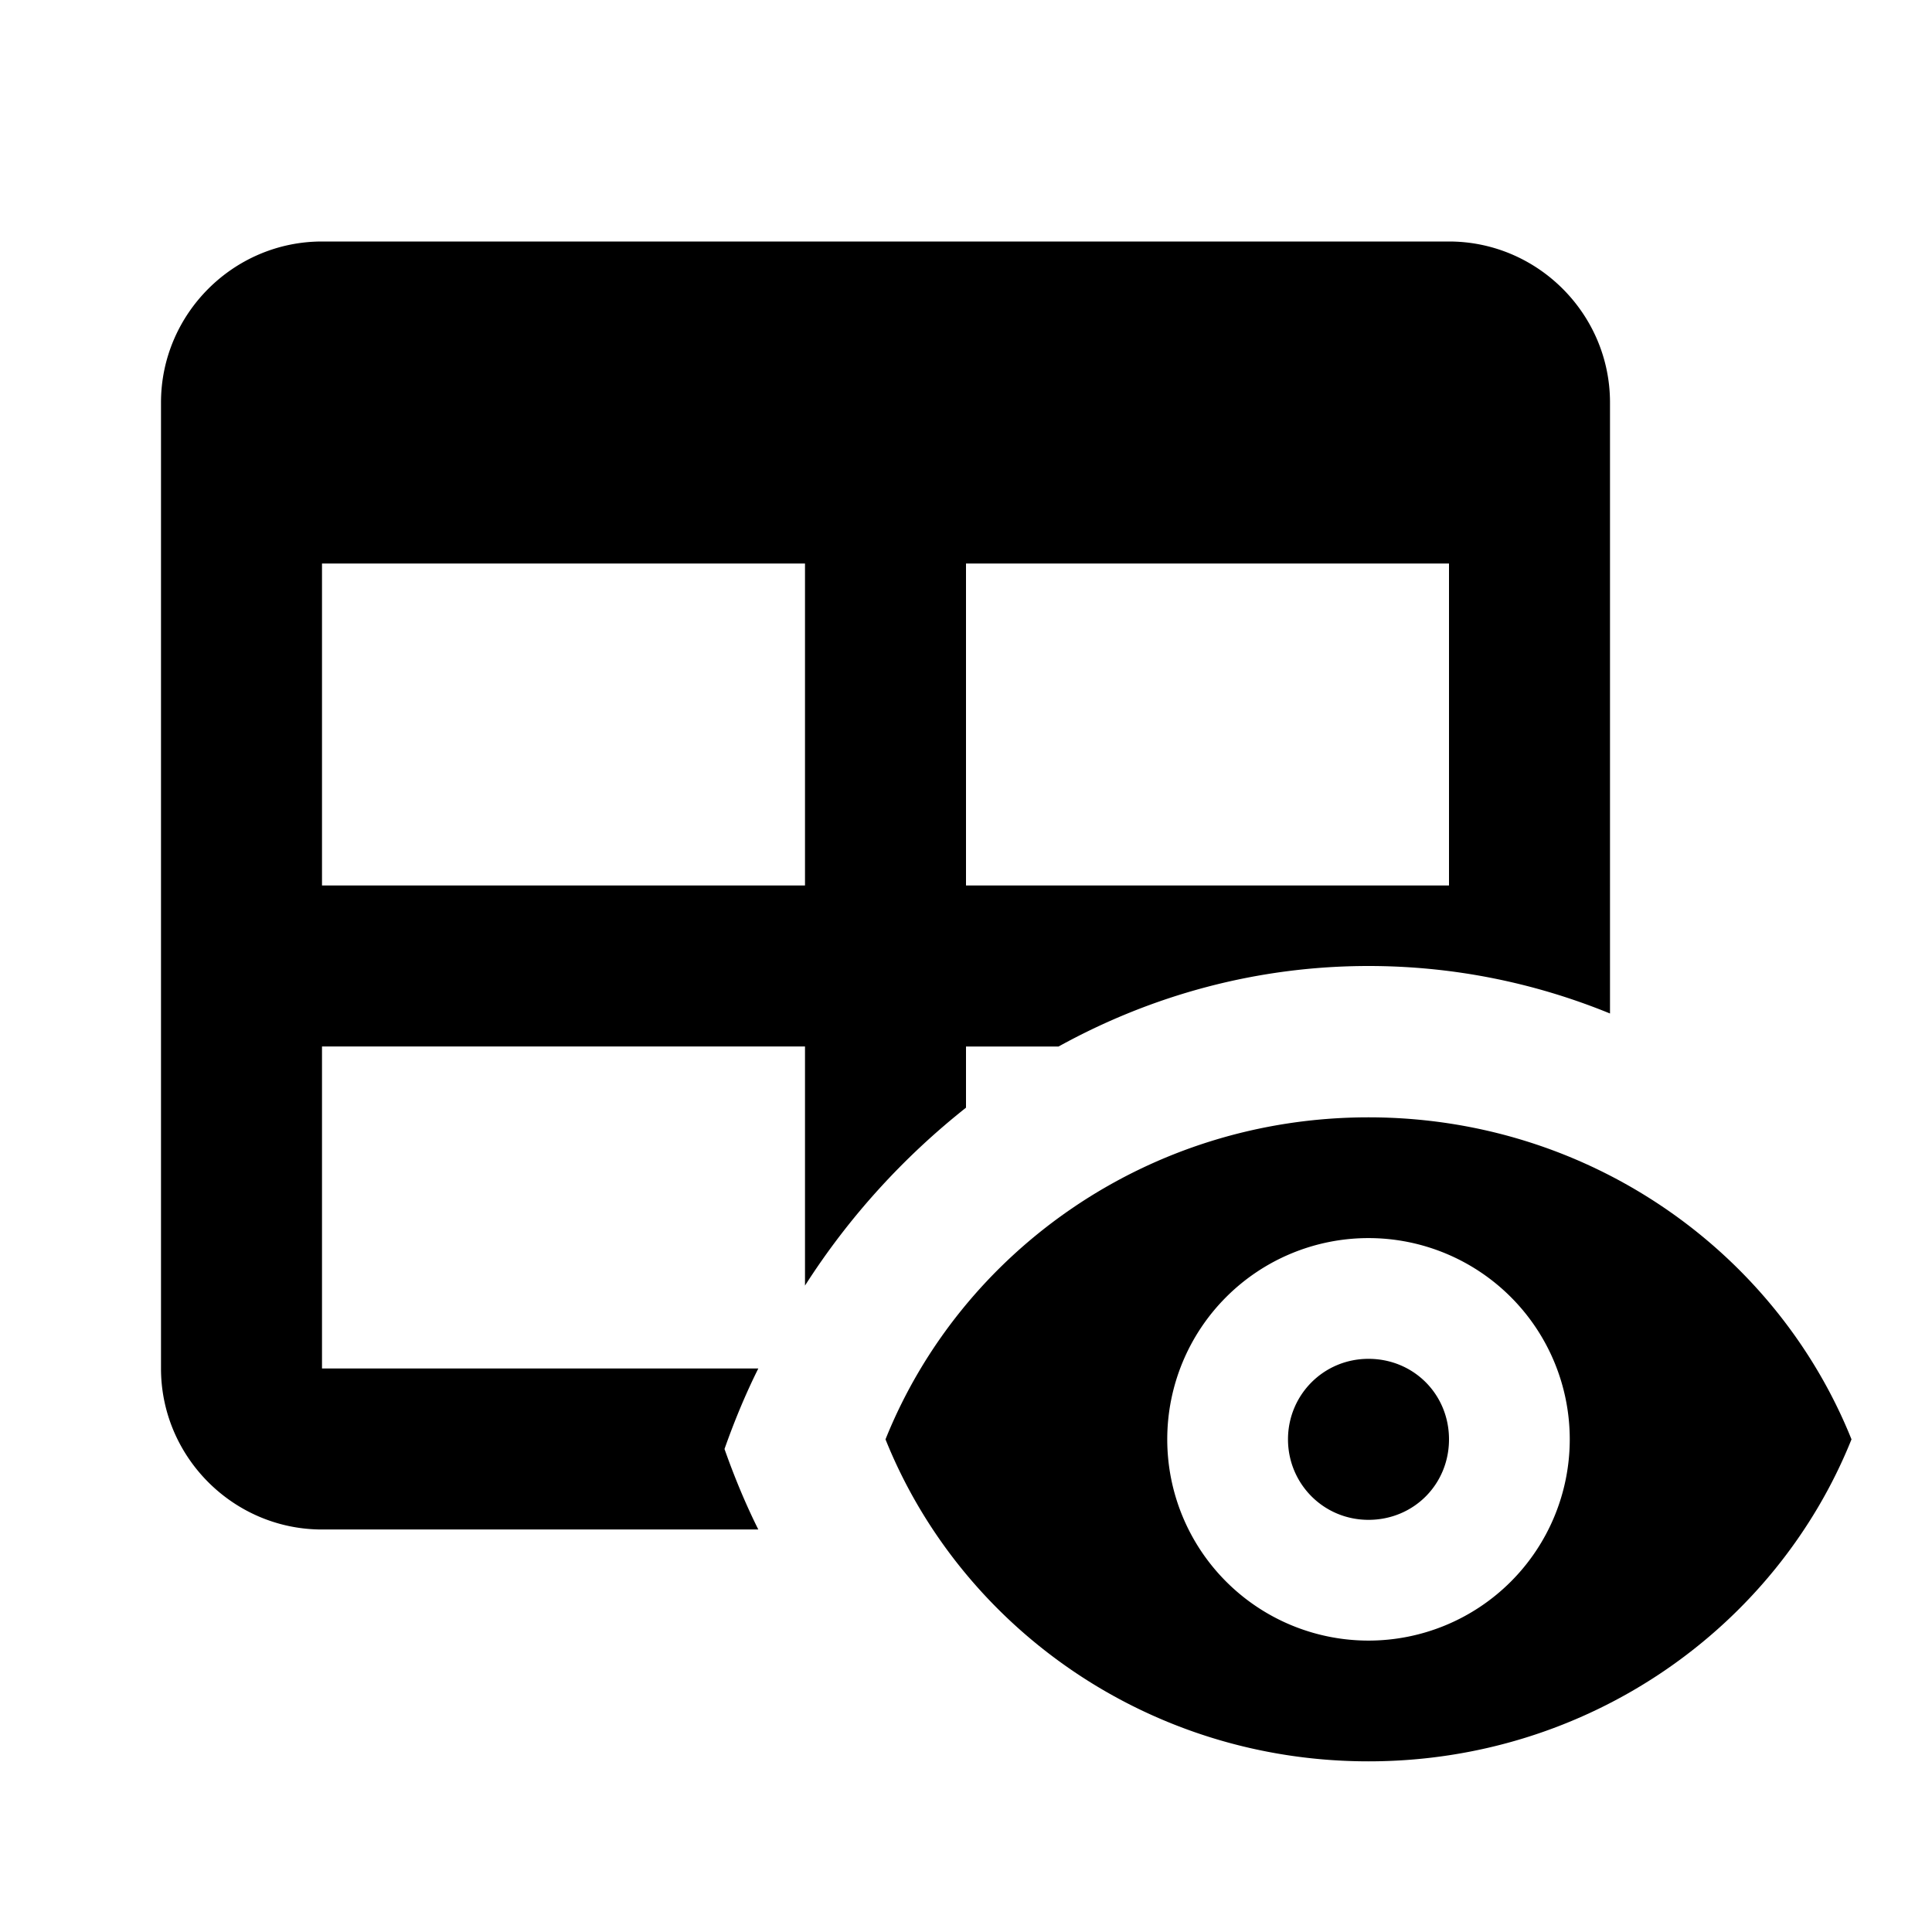 <svg fill="currentColor" viewBox="0 0 24 24"><path d="M17 16.88c.56 0 1 .44 1 1s-.44 1-1 1-1-.45-1-1 .44-1 1-1m0-3c2.73 0 5.06 1.66 6 4-.94 2.34-3.27 4-6 4s-5.06-1.66-6-4c.94-2.34 3.27-4 6-4m0 1.5a2.5 2.5 0 0 0 0 5 2.5 2.5 0 0 0 0-5M18 3H4c-1.1 0-2 .9-2 2v12c0 1.1.9 2 2 2h5.42c-.16-.32-.3-.66-.42-1 .12-.34.26-.68.42-1H4v-4h6v2.97c.55-.86 1.23-1.6 2-2.21V13h1.15c1.16-.64 2.47-1 3.85-1 1.06 0 2.07.21 3 .59V5c0-1.1-.9-2-2-2m-8 8H4V7h6zm8 0h-6V7h6z"/></svg>